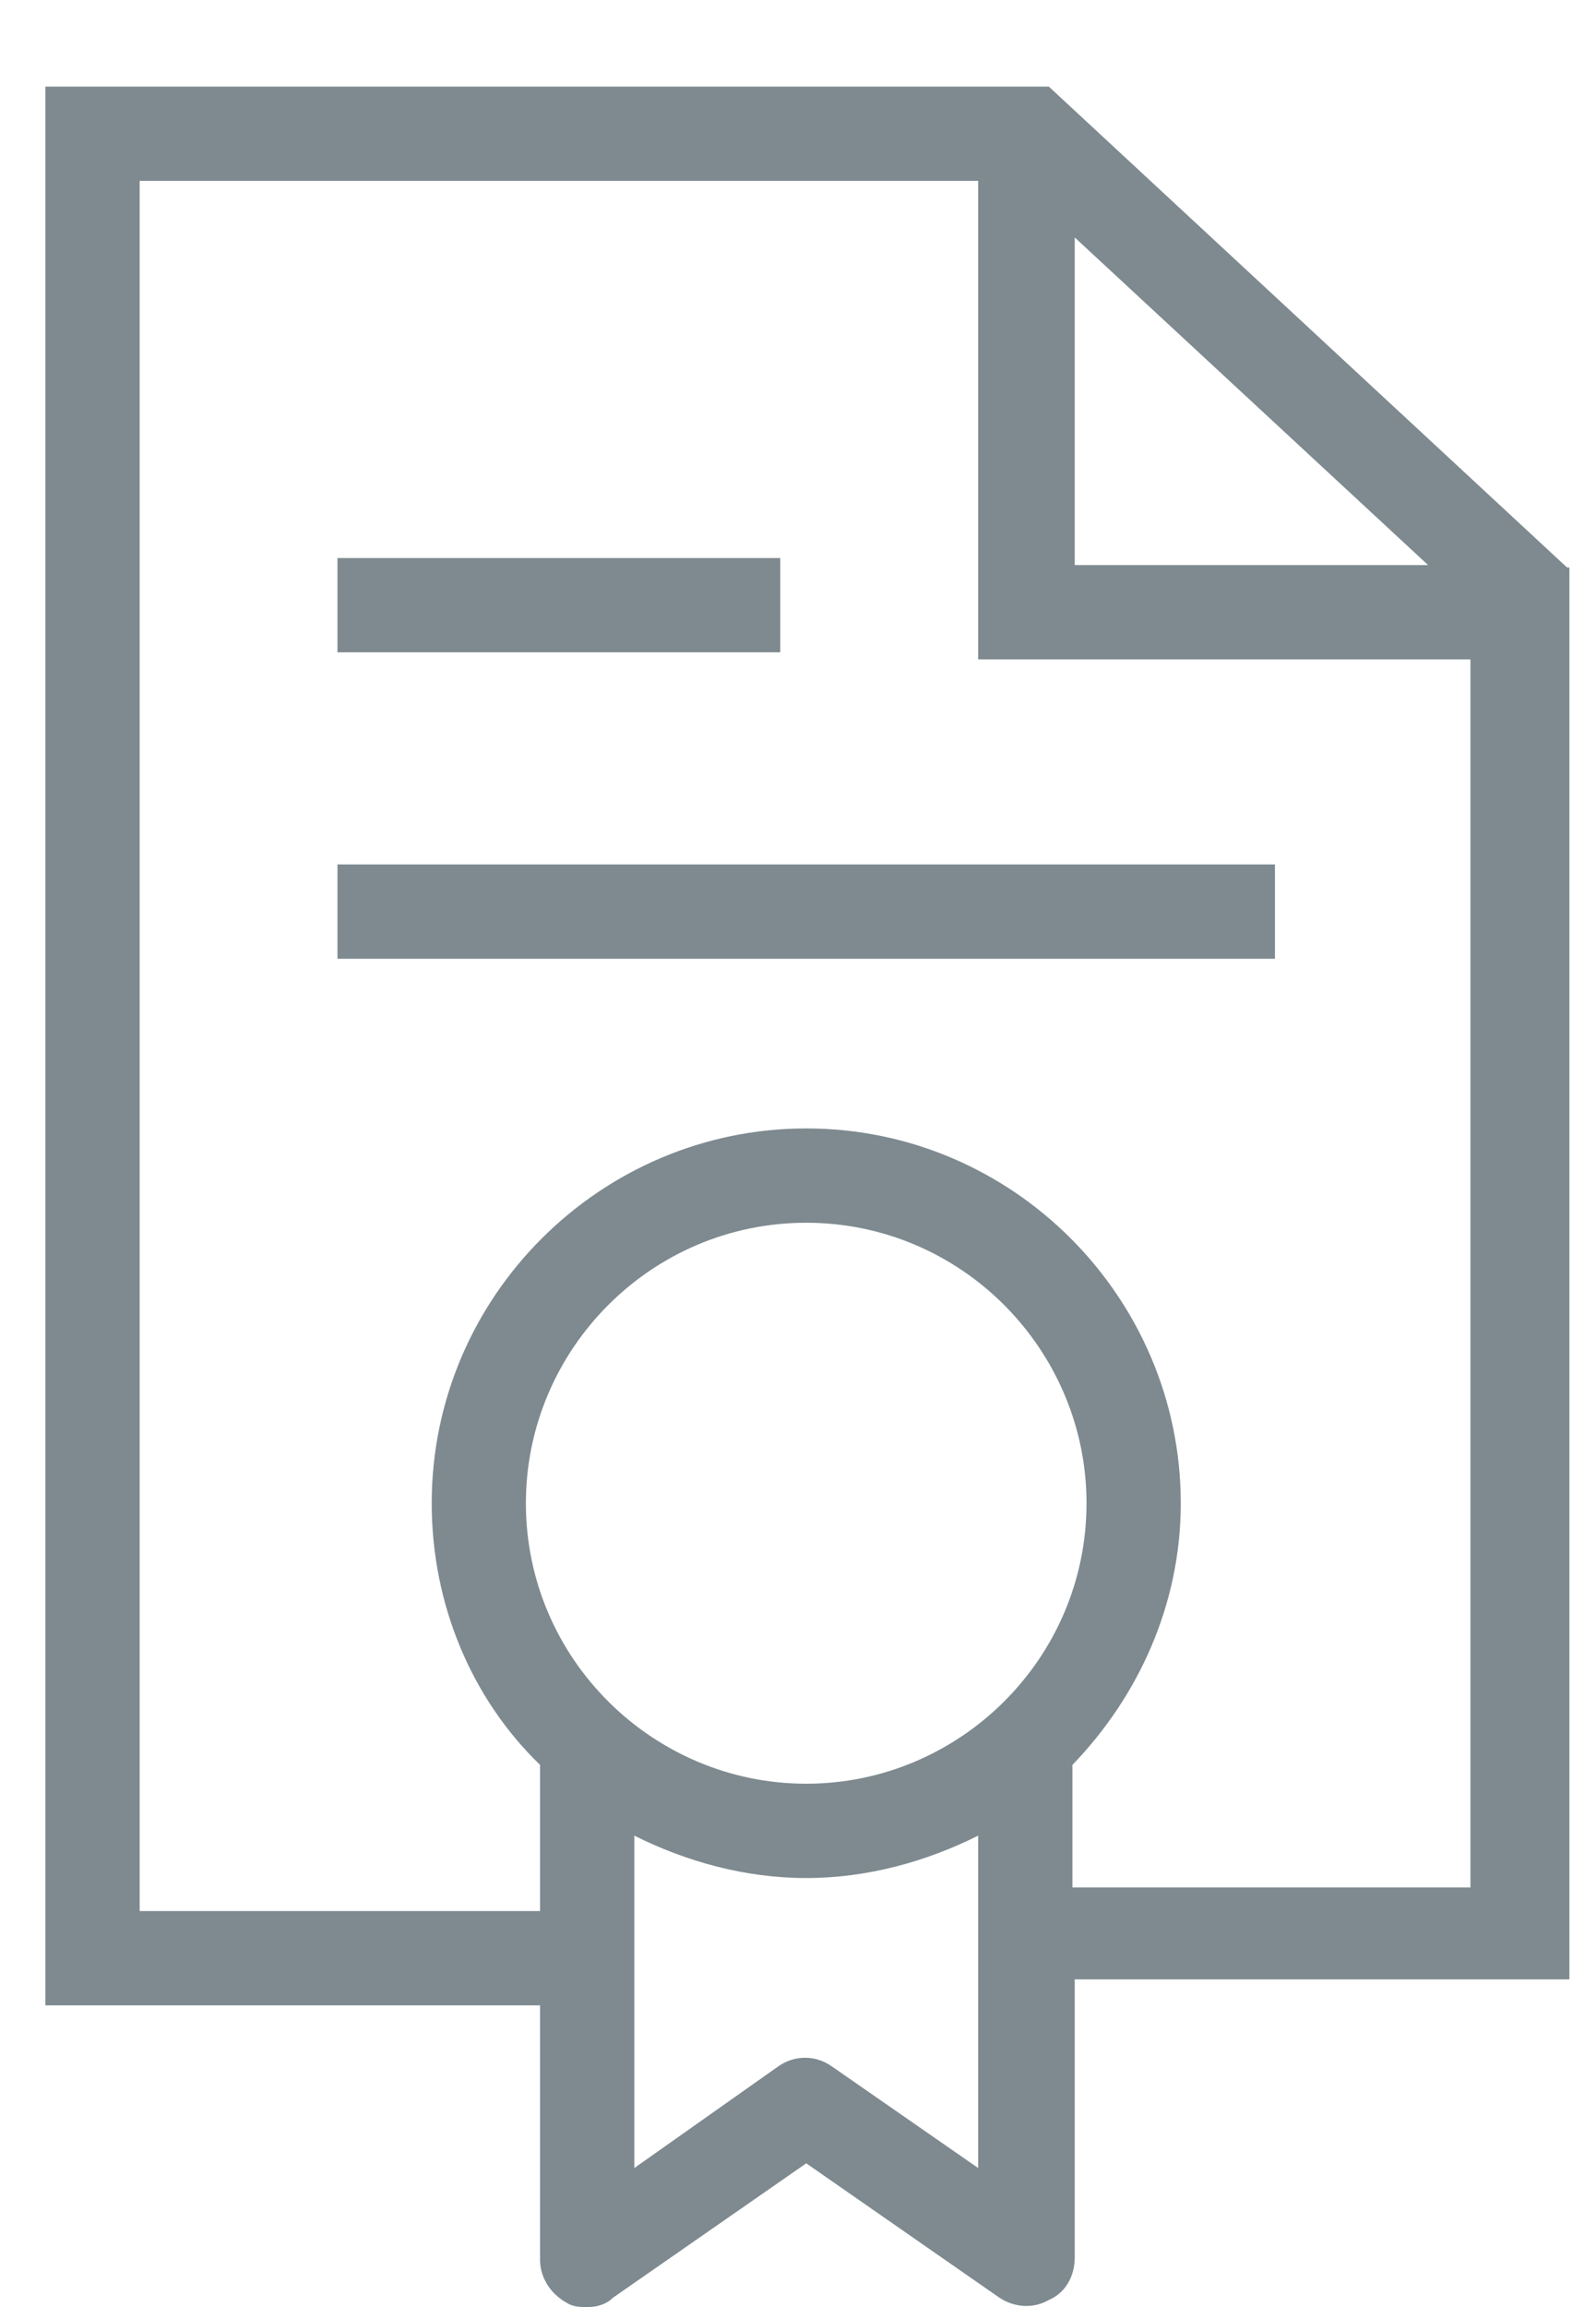 <svg width="18" height="26" viewBox="0 0 18 26" fill="none" xmlns="http://www.w3.org/2000/svg">
<path d="M17.673 6.395L11.829 0.976H0.512V22.6H6.091V25.469C6.091 25.655 6.197 25.841 6.383 25.947C6.463 26 6.543 26 6.622 26C6.728 26 6.835 25.973 6.914 25.894L9.093 24.38L11.271 25.894C11.431 26 11.643 26.026 11.829 25.92C12.015 25.841 12.121 25.655 12.121 25.442V22.307H17.7V6.395H17.673ZM12.121 2.676L16.106 6.368H12.121V2.676ZM9.093 20.102C7.366 20.102 5.931 18.695 5.931 16.941C5.931 15.214 7.339 13.78 9.093 13.78C10.846 13.78 12.254 15.214 12.254 16.941C12.254 18.695 10.819 20.102 9.093 20.102ZM9.385 23.29C9.199 23.157 8.96 23.157 8.774 23.29L7.154 24.433V20.687C7.738 20.979 8.402 21.165 9.093 21.165C9.783 21.165 10.448 20.979 11.032 20.687V24.433L9.385 23.29ZM12.095 21.271V19.89C12.838 19.12 13.317 18.084 13.317 16.941C13.317 14.63 11.431 12.717 9.093 12.717C6.782 12.717 4.869 14.604 4.869 16.941C4.869 18.084 5.321 19.146 6.091 19.89V21.537H1.575V2.038H11.032V7.431H16.584V21.271H12.095Z" fill="#7E8A90"/>
<path d="M8.8 6.289H3.806V7.351H8.8V6.289Z" fill="#7E8A90"/>
<path d="M14.379 9.742H3.806V10.805H14.379V9.742Z" fill="#7E8A90"/>
</svg>
